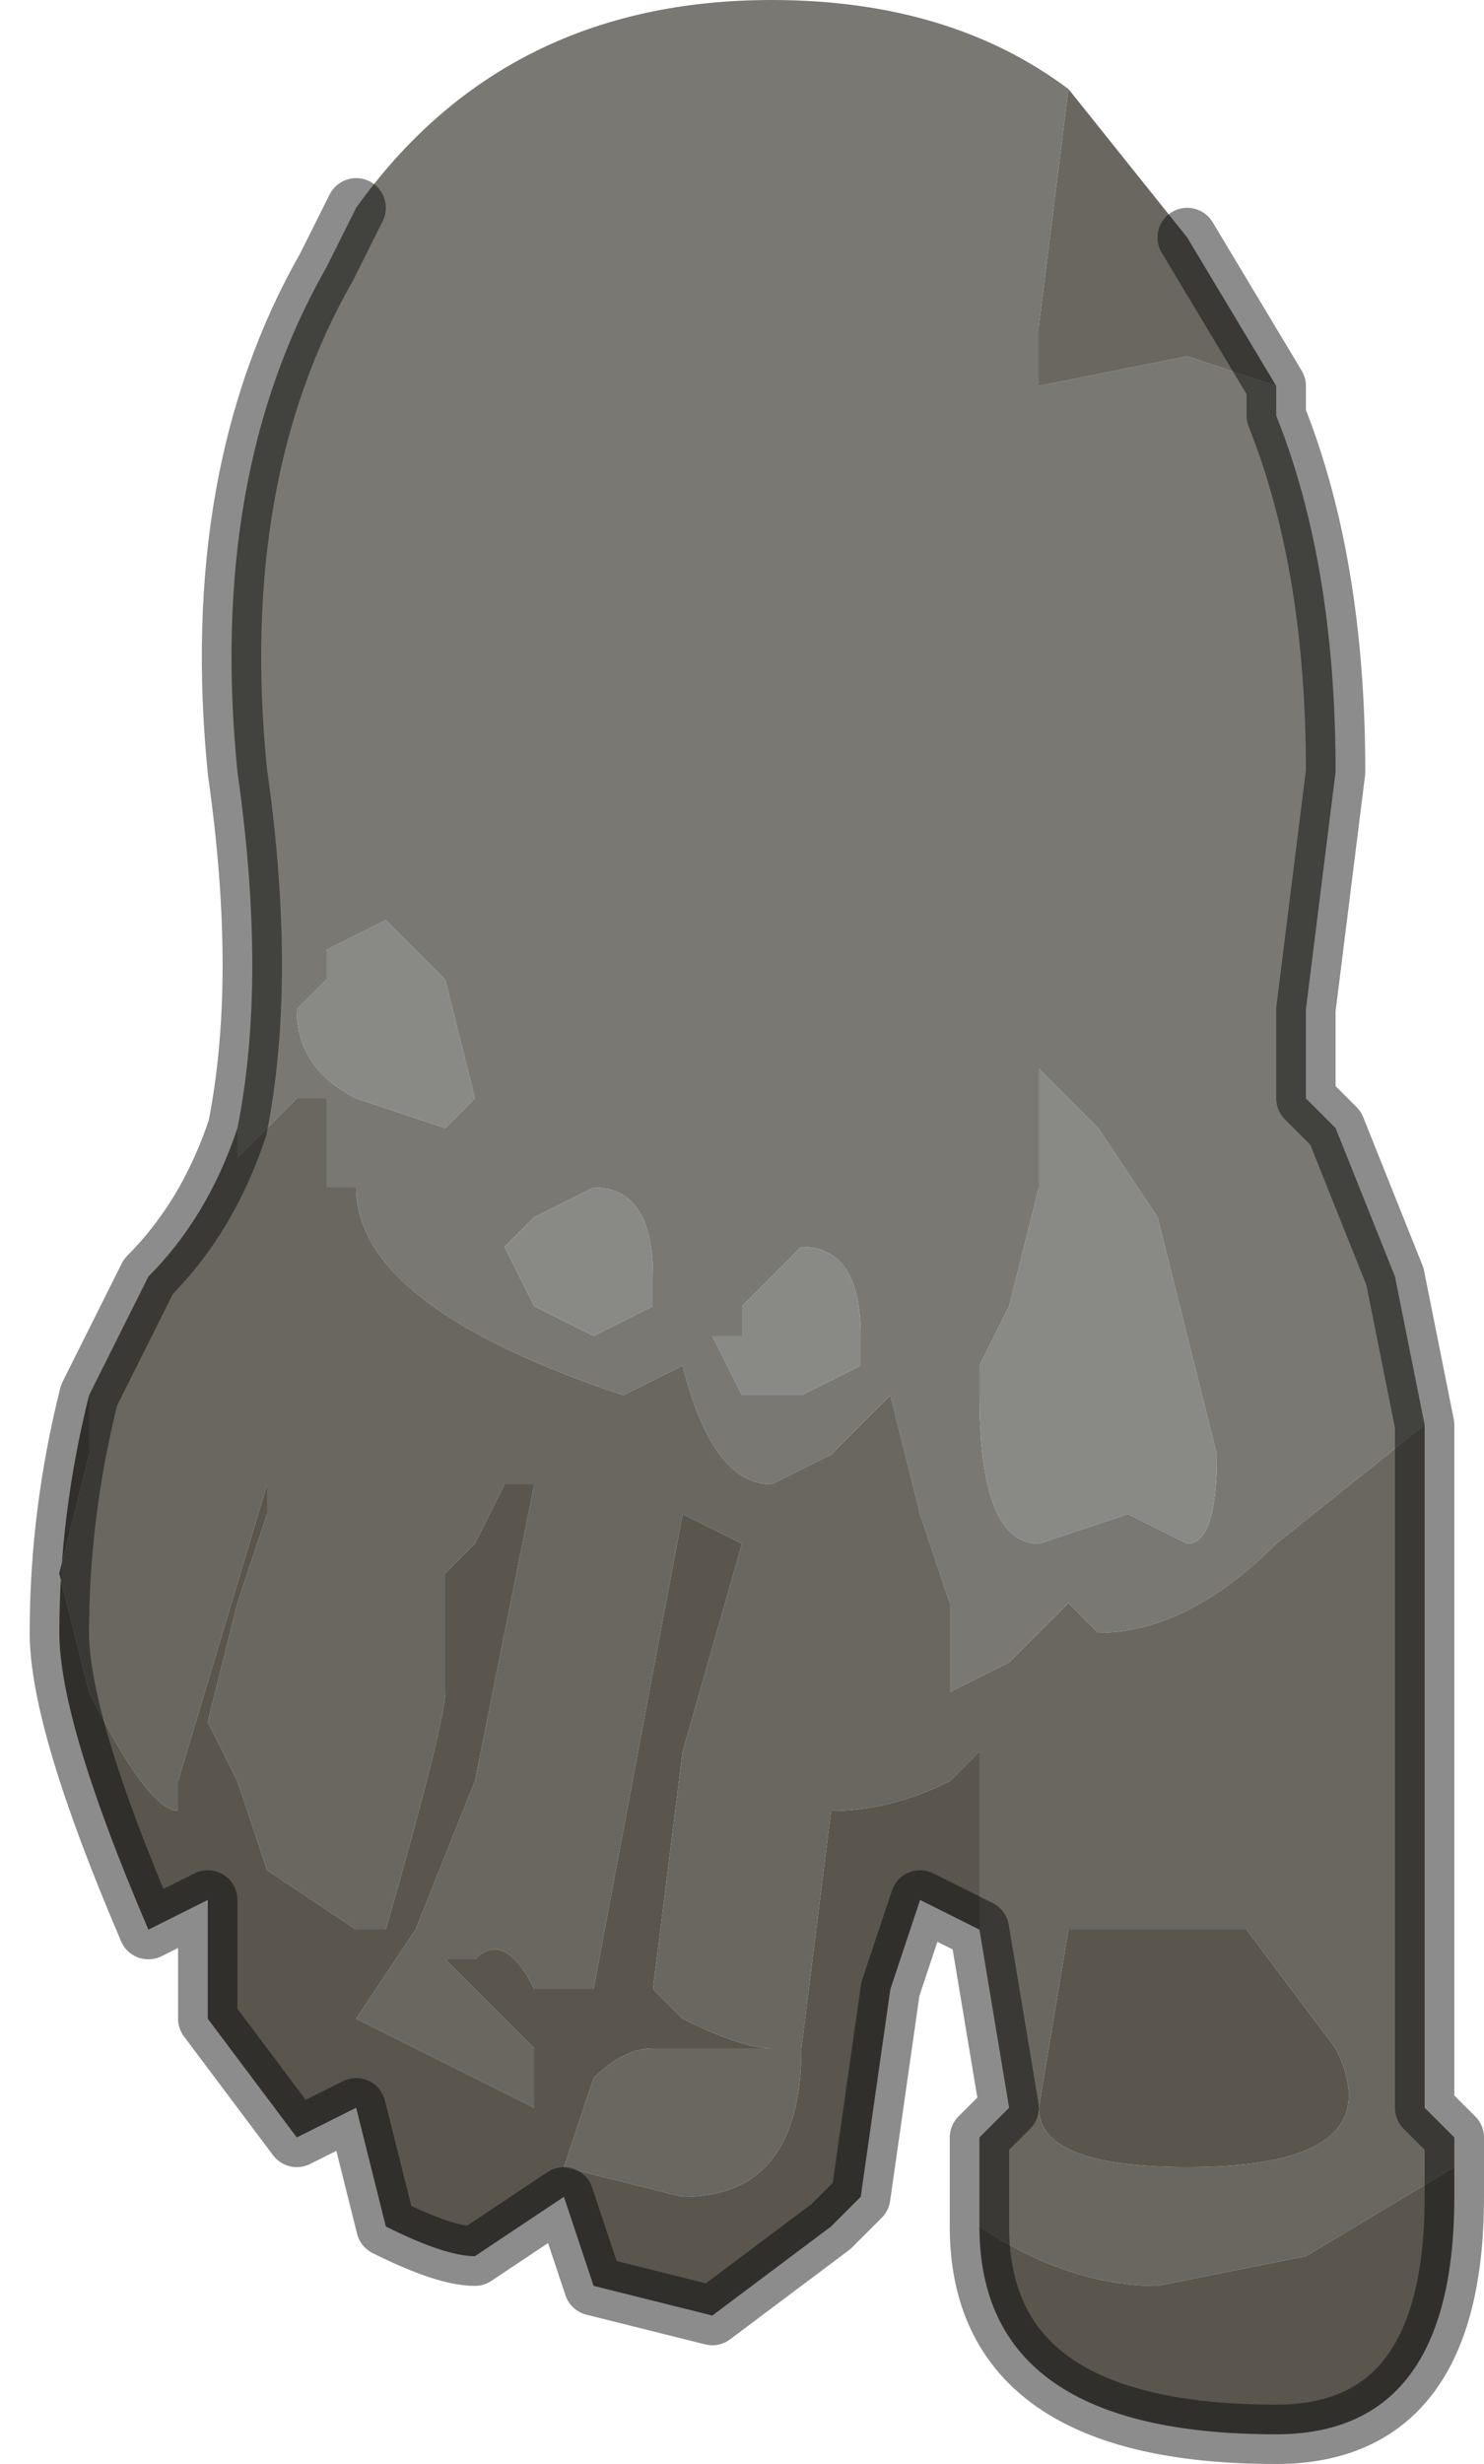 <?xml version="1.0" encoding="UTF-8" standalone="no"?>
<svg xmlns:xlink="http://www.w3.org/1999/xlink" height="4.15px" width="2.5px" xmlns="http://www.w3.org/2000/svg">
  <g transform="matrix(1.0, 0.0, 0.0, 1.0, 1.25, 2.05)">
    <path d="M0.55 -1.9 L0.5 -1.5 0.5 -1.4 0.75 -1.45 0.9 -1.4 0.9 -1.35 Q1.0 -1.1 1.0 -0.75 L0.95 -0.35 0.95 -0.2 1.0 -0.15 1.1 0.1 1.15 0.35 0.9 0.55 Q0.75 0.7 0.6 0.7 L0.55 0.65 0.45 0.75 0.35 0.8 0.35 0.65 0.3 0.5 0.25 0.3 0.15 0.4 0.05 0.45 Q-0.05 0.45 -0.1 0.25 L-0.2 0.3 Q-0.65 0.15 -0.65 -0.05 L-0.7 -0.05 -0.7 -0.2 -0.75 -0.2 -0.85 -0.1 -0.85 -0.15 Q-0.8 -0.4 -0.85 -0.75 -0.9 -1.25 -0.7 -1.6 L-0.7 -1.6 -0.65 -1.7 Q-0.4 -2.05 0.05 -2.05 0.35 -2.05 0.55 -1.9 M0.5 -0.05 L0.45 0.15 0.4 0.25 0.4 0.3 Q0.4 0.55 0.5 0.55 L0.65 0.5 0.75 0.55 Q0.8 0.55 0.8 0.4 L0.7 0.0 0.6 -0.15 0.5 -0.25 0.5 -0.05 M0.0 0.15 L0.0 0.2 -0.05 0.2 0.0 0.3 0.1 0.3 0.2 0.25 0.2 0.2 Q0.2 0.05 0.1 0.05 L0.0 0.15 M-0.7 -0.4 L-0.75 -0.35 Q-0.75 -0.25 -0.65 -0.2 L-0.5 -0.15 -0.5 -0.15 -0.45 -0.2 -0.45 -0.2 -0.5 -0.4 -0.6 -0.5 -0.7 -0.45 -0.7 -0.4 M-0.35 0.0 L-0.4 0.05 -0.35 0.15 -0.25 0.2 -0.15 0.15 -0.15 0.1 Q-0.15 -0.05 -0.25 -0.05 L-0.35 0.0" fill="#797872" fill-rule="evenodd" stroke="none"/>
    <path d="M0.5 -0.05 L0.5 -0.25 0.6 -0.15 0.7 0.0 0.8 0.4 Q0.8 0.55 0.75 0.55 L0.65 0.5 0.5 0.55 Q0.4 0.55 0.4 0.3 L0.4 0.25 0.45 0.15 0.5 -0.05 M0.0 0.15 L0.1 0.05 Q0.2 0.05 0.2 0.2 L0.2 0.25 0.1 0.3 0.0 0.3 -0.05 0.2 0.0 0.2 0.0 0.15 M-0.35 0.0 L-0.25 -0.05 Q-0.15 -0.05 -0.15 0.1 L-0.15 0.15 -0.25 0.2 -0.35 0.15 -0.4 0.05 -0.35 0.0 M-0.7 -0.4 L-0.7 -0.45 -0.6 -0.5 -0.5 -0.4 -0.45 -0.2 -0.45 -0.2 -0.5 -0.15 -0.5 -0.15 -0.65 -0.2 Q-0.75 -0.25 -0.75 -0.35 L-0.7 -0.4" fill="#898985" fill-rule="evenodd" stroke="none"/>
    <path d="M0.9 -1.4 L0.75 -1.45 0.5 -1.4 0.5 -1.5 0.55 -1.9 0.75 -1.65 0.9 -1.4 M-0.85 -0.15 L-0.85 -0.1 -0.75 -0.2 -0.7 -0.2 -0.7 -0.05 -0.65 -0.05 Q-0.65 0.15 -0.2 0.3 L-0.1 0.25 Q-0.05 0.45 0.05 0.45 L0.15 0.4 0.25 0.3 0.3 0.5 0.35 0.65 0.35 0.8 0.45 0.75 0.55 0.65 0.6 0.7 Q0.75 0.7 0.9 0.55 L1.15 0.35 1.15 1.1 1.15 1.5 1.2 1.55 1.2 1.6 0.95 1.75 0.7 1.8 Q0.55 1.8 0.4 1.7 L0.4 1.55 0.45 1.5 0.4 1.2 0.4 0.9 0.35 0.95 Q0.25 1.0 0.15 1.0 L0.1 1.4 Q0.1 1.65 -0.1 1.65 L-0.3 1.6 -0.25 1.45 -0.25 1.45 Q-0.2 1.4 -0.15 1.4 L0.05 1.4 Q0.0 1.4 -0.1 1.35 L-0.15 1.3 -0.1 0.9 0.0 0.55 -0.1 0.5 -0.25 1.3 -0.35 1.3 Q-0.4 1.2 -0.45 1.25 L-0.5 1.25 -0.4 1.35 -0.35 1.4 -0.35 1.5 Q-0.55 1.4 -0.65 1.35 L-0.55 1.2 -0.45 0.95 -0.4 0.7 -0.35 0.45 -0.35 0.45 -0.4 0.45 -0.45 0.55 -0.5 0.6 -0.5 0.65 -0.5 0.8 Q-0.5 0.85 -0.6 1.2 L-0.65 1.2 -0.8 1.1 -0.85 0.95 -0.9 0.85 -0.85 0.65 -0.8 0.5 -0.8 0.45 -0.95 0.95 -0.95 1.0 Q-1.0 1.0 -1.1 0.8 L-1.15 0.6 -1.1 0.4 -1.1 0.3 -1.0 0.1 Q-0.9 0.0 -0.85 -0.15 M0.55 1.2 L0.5 1.5 Q0.5 1.6 0.75 1.6 1.1 1.6 1.0 1.4 L0.85 1.2 0.55 1.2" fill="#696760" fill-rule="evenodd" stroke="none"/>
    <path d="M1.2 1.6 L1.2 1.65 Q1.2 2.05 0.9 2.05 0.4 2.05 0.4 1.7 0.55 1.8 0.7 1.8 L0.95 1.75 1.2 1.6 M0.4 1.2 L0.3 1.15 0.25 1.3 0.2 1.65 0.15 1.7 -0.05 1.85 -0.25 1.8 -0.3 1.65 -0.3 1.65 -0.45 1.75 Q-0.5 1.75 -0.6 1.7 L-0.65 1.5 -0.75 1.55 -0.9 1.35 -0.9 1.15 -1.0 1.2 Q-1.15 0.85 -1.15 0.7 -1.15 0.5 -1.1 0.3 L-1.1 0.4 -1.15 0.6 -1.1 0.8 Q-1.0 1.0 -0.95 1.0 L-0.95 0.95 -0.8 0.45 -0.8 0.5 -0.85 0.65 -0.9 0.85 -0.85 0.95 -0.8 1.1 -0.65 1.2 -0.6 1.2 Q-0.5 0.85 -0.5 0.8 L-0.5 0.65 -0.5 0.6 -0.45 0.55 -0.4 0.45 -0.35 0.45 -0.35 0.45 -0.4 0.7 -0.45 0.95 -0.55 1.2 -0.65 1.35 Q-0.55 1.4 -0.35 1.5 L-0.35 1.4 -0.4 1.35 -0.5 1.25 -0.45 1.25 Q-0.4 1.2 -0.35 1.3 L-0.25 1.3 -0.1 0.5 0.0 0.55 -0.1 0.9 -0.15 1.3 -0.1 1.35 Q0.0 1.4 0.05 1.4 L-0.15 1.4 Q-0.2 1.4 -0.25 1.45 L-0.25 1.45 -0.3 1.6 -0.1 1.65 Q0.1 1.65 0.1 1.4 L0.15 1.0 Q0.25 1.0 0.35 0.95 L0.4 0.9 0.4 1.2 M0.55 1.2 L0.85 1.2 1.0 1.4 Q1.1 1.6 0.75 1.6 0.5 1.6 0.5 1.5 L0.55 1.2" fill="#5a564e" fill-rule="evenodd" stroke="none"/>
    <path d="M-0.65 -1.7 L-0.7 -1.6 -0.7 -1.6 Q-0.9 -1.25 -0.85 -0.75 -0.8 -0.4 -0.85 -0.15 -0.9 0.0 -1.0 0.1 L-1.1 0.3 Q-1.15 0.5 -1.15 0.7 -1.15 0.85 -1.0 1.2 L-0.9 1.15 -0.9 1.35 -0.75 1.55 -0.65 1.5 -0.6 1.7 Q-0.5 1.75 -0.45 1.75 L-0.3 1.65 -0.3 1.65 -0.25 1.8 -0.05 1.85 0.15 1.7 0.2 1.65 0.25 1.3 0.3 1.15 0.4 1.2 0.45 1.5 0.4 1.55 0.4 1.7 Q0.4 2.05 0.9 2.05 1.2 2.05 1.2 1.65 L1.2 1.6 1.2 1.55 1.15 1.5 1.15 1.1 1.15 0.35 1.1 0.1 1.0 -0.15 0.95 -0.2 0.95 -0.35 1.0 -0.75 Q1.0 -1.1 0.9 -1.35 L0.9 -1.4 0.75 -1.65" fill="none" stroke="#000000" stroke-linecap="round" stroke-linejoin="round" stroke-opacity="0.451" stroke-width="0.1"/>
  </g>
</svg>
